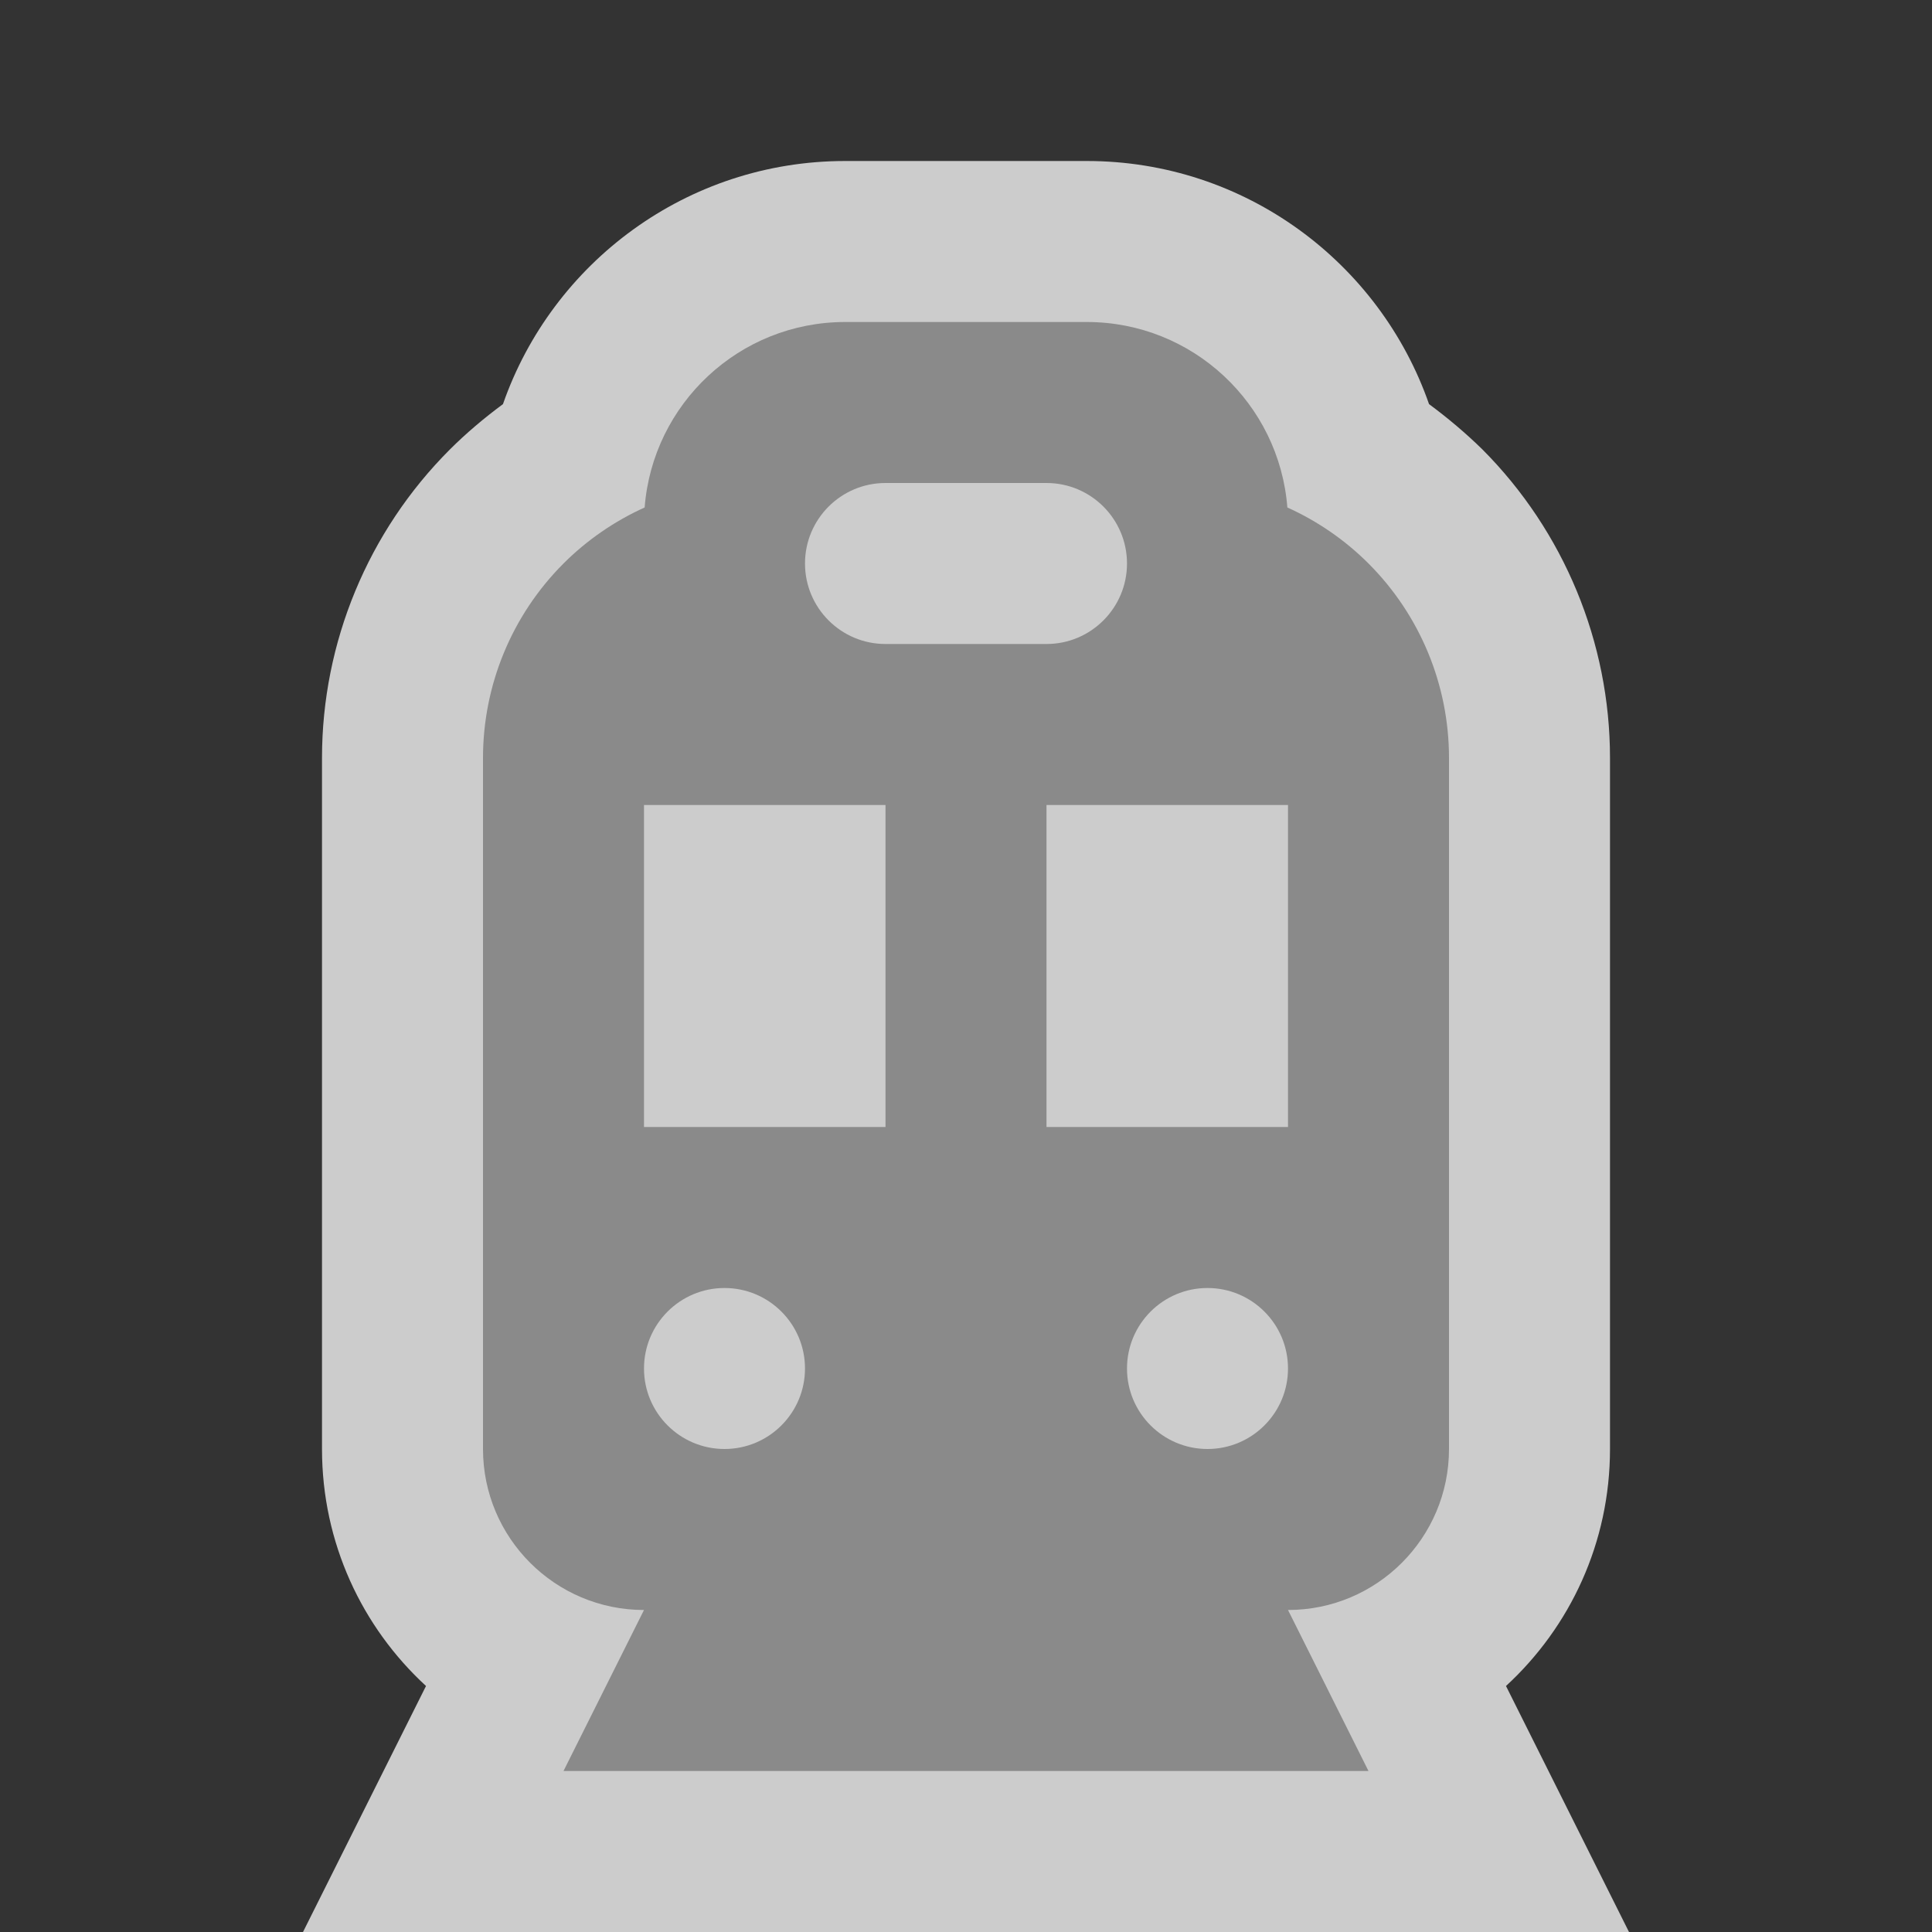 <svg width="6" height="6" viewBox="0 0 6 6" fill="none" xmlns="http://www.w3.org/2000/svg">
<rect x="0" y="0" width="6" height="6" fill="#333333" stroke="none"/>
<path opacity="0.75" fill-rule="evenodd" clip-rule="evenodd" d="M1.323 5.236C1.124 5.053 1 4.791 1 4.5V2.354C1 1.995 1.143 1.65 1.397 1.396C1.448 1.345 1.504 1.298 1.562 1.255C1.715 0.816 2.133 0.5 2.625 0.5H3.375C3.867 0.5 4.285 0.816 4.438 1.255C4.496 1.298 4.552 1.345 4.604 1.396C4.857 1.65 5 1.995 5 2.354V4.5C5 4.791 4.876 5.053 4.677 5.236L5.059 6H0.941L1.323 5.236Z" fill="white"/>
<path fill-rule="evenodd" clip-rule="evenodd" d="M3.998 1.576C4.091 1.618 4.177 1.677 4.25 1.75C4.41 1.91 4.5 2.127 4.5 2.354V4.5C4.5 4.776 4.276 5 4 5L4.25 5.5H1.75L2 5C1.724 5 1.5 4.776 1.5 4.5V2.354C1.5 2.127 1.59 1.91 1.75 1.75C1.823 1.677 1.909 1.618 2.002 1.576C2.027 1.254 2.296 1 2.625 1H3.375C3.704 1 3.973 1.254 3.998 1.576ZM2.5 1.75C2.5 1.612 2.612 1.5 2.75 1.5H3.25C3.388 1.5 3.5 1.612 3.5 1.75C3.5 1.888 3.388 2 3.25 2H2.75C2.612 2 2.5 1.888 2.5 1.75ZM2.75 2.5H2V3.5H2.75V2.5ZM4 2.5H3.25V3.5H4V2.5ZM2.5 4.25C2.5 4.388 2.388 4.5 2.25 4.5C2.112 4.5 2 4.388 2 4.25C2 4.112 2.112 4 2.25 4C2.388 4 2.5 4.112 2.5 4.25ZM3.75 4.5C3.888 4.5 4 4.388 4 4.25C4 4.112 3.888 4 3.75 4C3.612 4 3.5 4.112 3.5 4.25C3.5 4.388 3.612 4.5 3.75 4.5Z" fill="#8A8A8A"/>
</svg>
